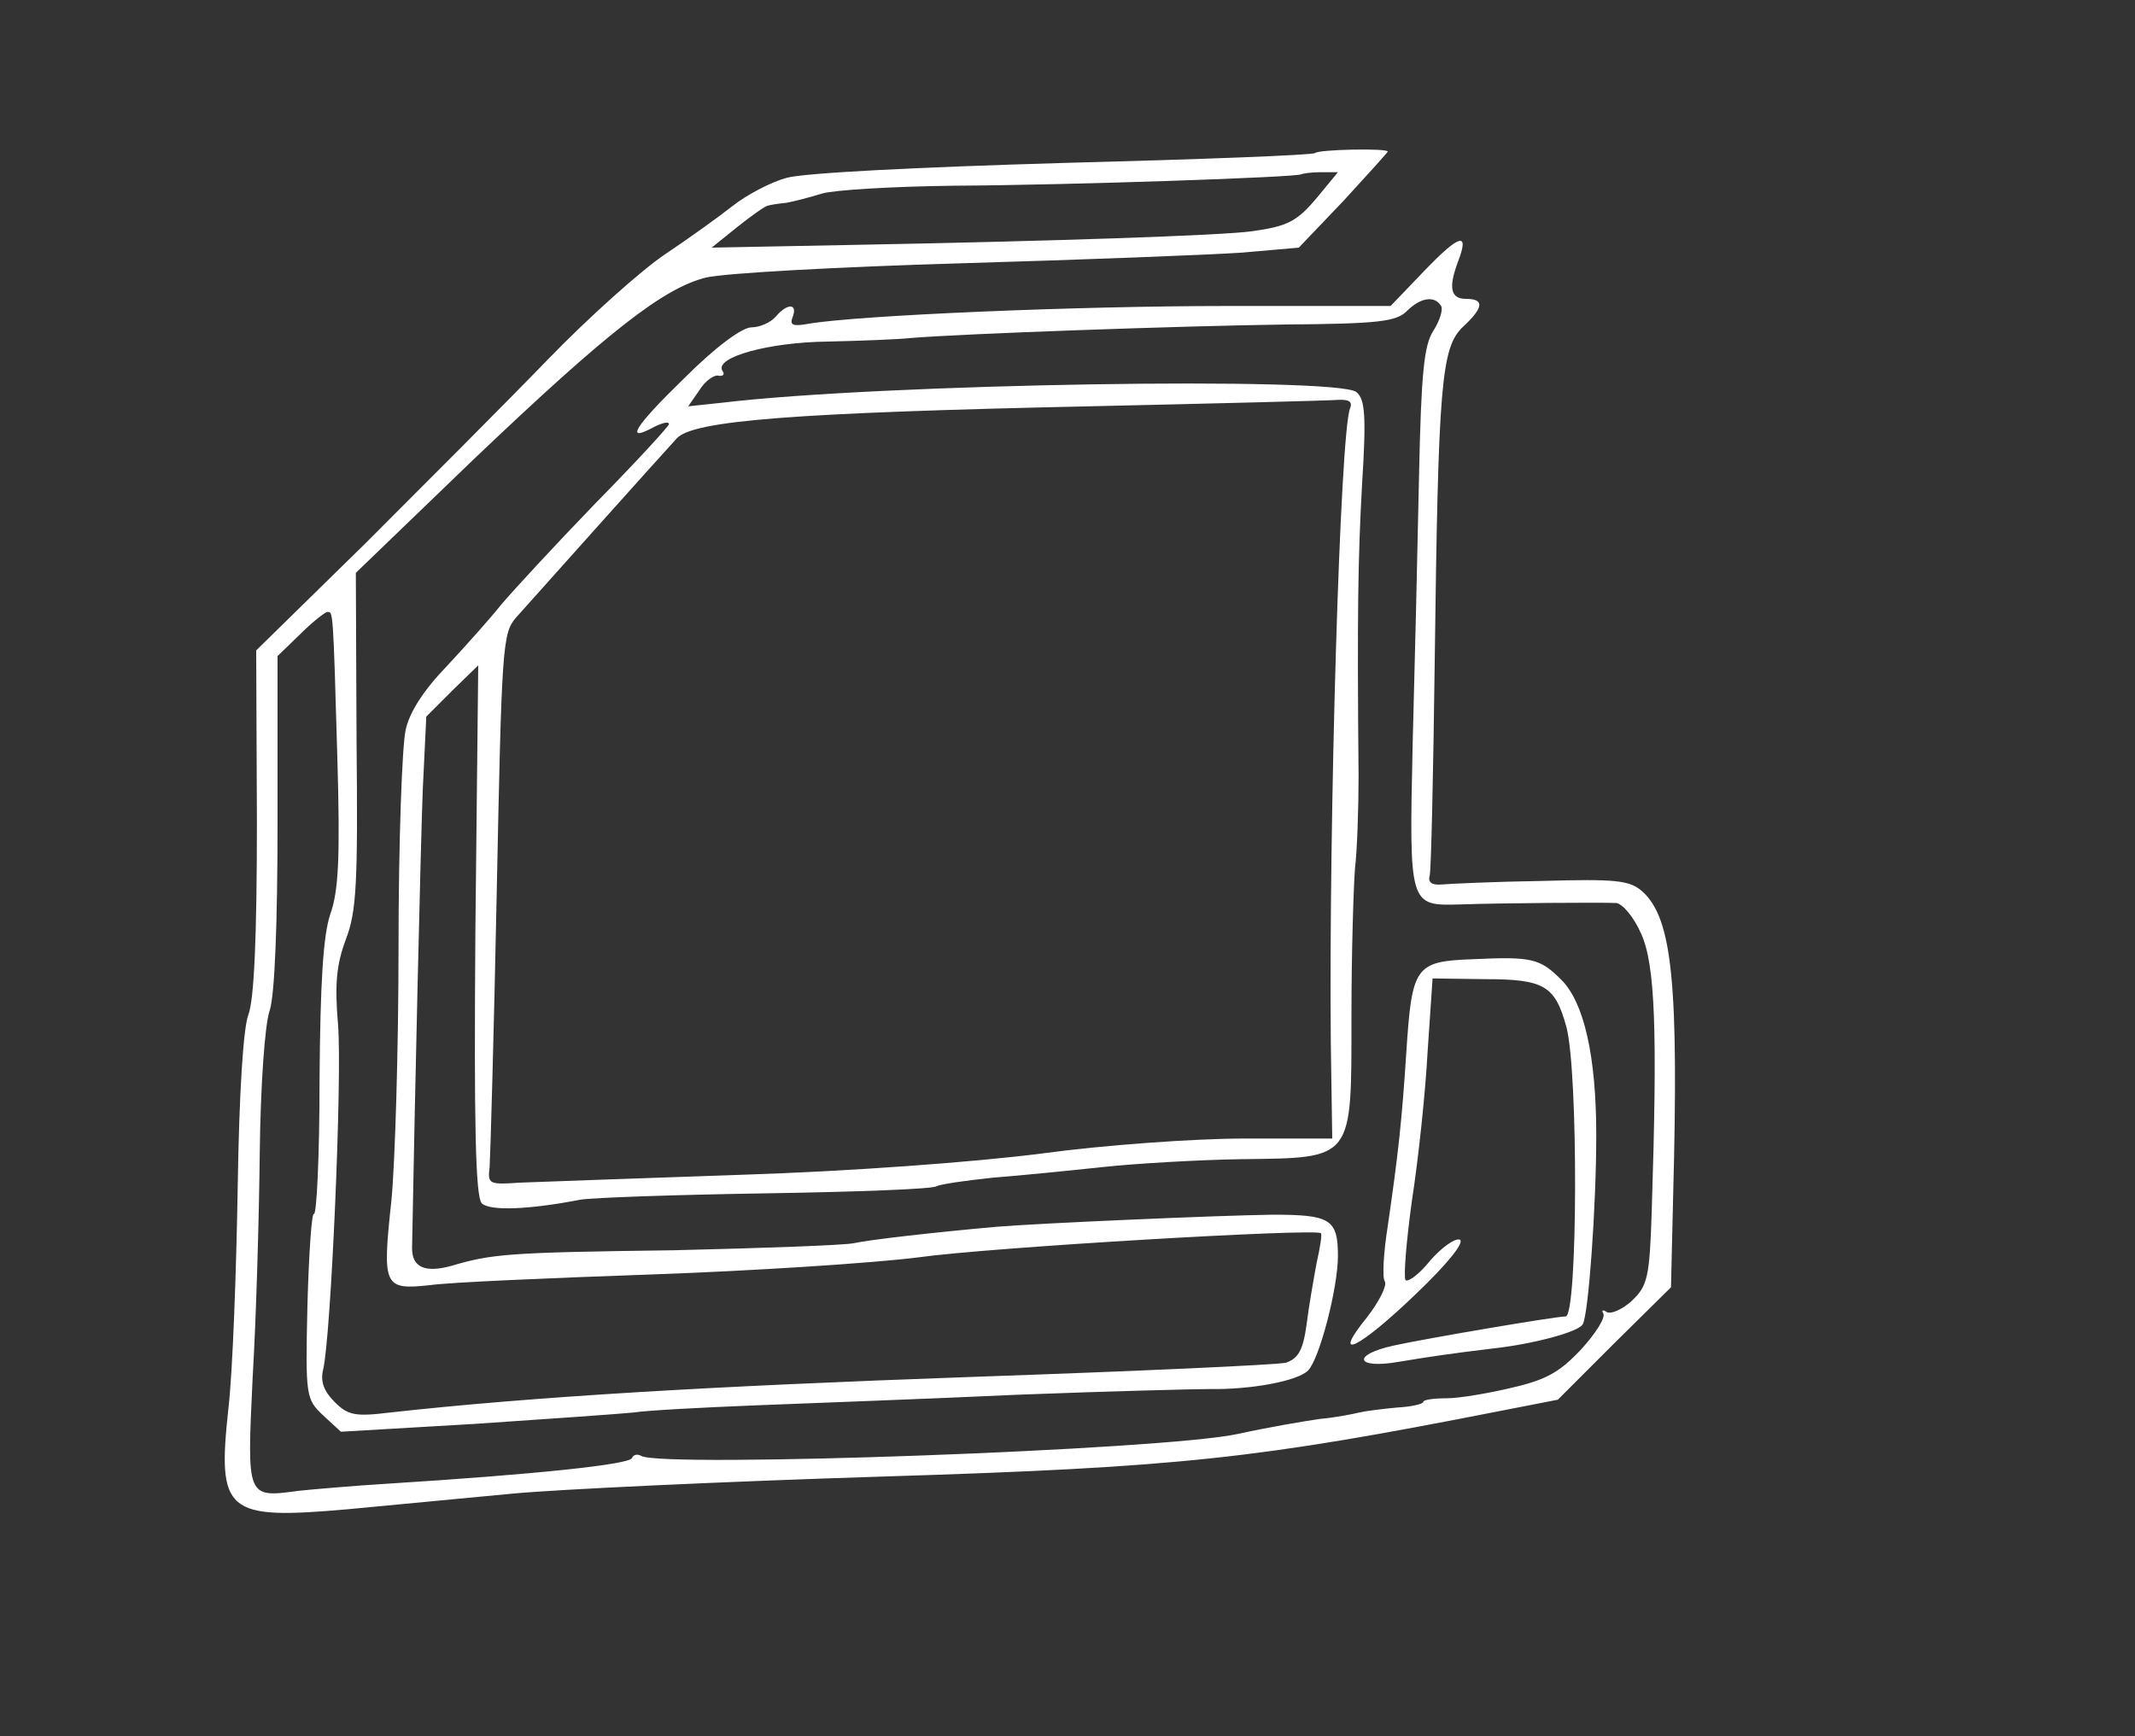 <?xml version="1.0" standalone="no"?>
<!DOCTYPE svg PUBLIC "-//W3C//DTD SVG 20010904//EN"
 "http://www.w3.org/TR/2001/REC-SVG-20010904/DTD/svg10.dtd">
<svg version="1.0" xmlns="http://www.w3.org/2000/svg"
 width="300pt" height="244pt" viewBox="0 0 300 244"
 preserveAspectRatio="xMidYMid meet">
<rect x="0" y="0" width="300" height="244" fill="#333333" stroke="none"/>
<g transform="translate(0,244) scale(0.1,-0.1)"
fill="#ffffff" stroke="none">
<path d="M1848 2225 c-2 -3 -162 -9 -354 -14 -206 -6 -365 -14 -389 -21 -22
-6 -56 -24 -75 -39 -19 -15 -62 -46 -95 -68 -33 -22 -108 -89 -166 -149 -58
-60 -174 -176 -257 -259 l-152 -149 1 -241 c0 -164 -4 -250 -12 -271 -7 -18
-13 -108 -15 -244 -2 -118 -7 -257 -13 -309 -16 -147 -4 -157 167 -142 64 6
169 16 232 22 63 6 297 17 520 24 419 13 526 25 867 92 l82 16 79 79 80 79 3
127 c8 299 -1 391 -43 429 -18 16 -36 18 -142 15 -66 -1 -130 -4 -141 -5 -13
-1 -19 3 -16 13 2 8 5 143 7 300 5 391 9 442 40 471 29 27 30 39 4 39 -22 0
-25 16 -11 53 16 42 2 38 -48 -14 l-47 -49 -230 0 c-210 0 -518 -13 -588 -25
-22 -4 -27 -2 -22 10 7 19 -8 19 -24 0 -7 -8 -22 -15 -34 -15 -13 0 -50 -27
-94 -71 -71 -69 -85 -92 -43 -69 12 6 21 8 21 4 0 -3 -47 -54 -104 -112 -57
-59 -116 -123 -132 -142 -15 -19 -50 -58 -76 -86 -32 -33 -53 -65 -58 -90 -5
-21 -10 -158 -10 -304 0 -146 -5 -306 -10 -357 -13 -121 -11 -126 54 -119 28
4 168 10 311 15 143 5 312 16 375 24 99 14 559 41 566 34 2 -1 -1 -20 -6 -42
-4 -22 -11 -61 -14 -86 -5 -37 -12 -48 -29 -54 -12 -3 -211 -12 -442 -20 -368
-13 -619 -28 -817 -50 -49 -6 -59 -4 -78 15 -15 15 -20 29 -16 45 11 45 27
411 21 485 -5 58 -2 85 11 120 15 39 17 78 15 280 l-1 235 165 159 c189 180
267 241 327 256 24 6 185 15 358 20 173 5 351 12 395 15 l80 7 63 66 c34 37
62 68 62 69 0 5 -97 3 -102 -2z m4 -61 c-29 -35 -42 -42 -93 -49 -43 -6 -284
-14 -552 -19 l-207 -4 36 29 c20 16 40 30 43 30 3 1 15 3 26 4 11 2 34 8 50
13 17 5 100 10 185 11 171 1 483 12 488 16 2 1 14 3 27 3 l25 0 -28 -34z m173
-154 c3 -5 -2 -21 -11 -35 -13 -20 -17 -59 -20 -202 -2 -98 -6 -269 -9 -379
-5 -228 -5 -227 67 -225 57 2 199 3 219 2 9 -1 25 -20 35 -43 20 -44 23 -137
15 -388 -3 -96 -6 -107 -28 -128 -13 -12 -29 -19 -35 -16 -6 4 -8 3 -5 -2 3
-6 -11 -28 -31 -50 -30 -32 -49 -43 -97 -54 -33 -8 -75 -15 -92 -15 -18 0 -33
-2 -33 -5 0 -3 -17 -7 -37 -8 -21 -2 -45 -5 -53 -7 -8 -2 -33 -7 -55 -9 -22
-3 -74 -12 -115 -21 -104 -23 -810 -48 -839 -31 -5 3 -11 2 -13 -3 -3 -9 -136
-23 -343 -36 -49 -3 -106 -8 -125 -10 -74 -10 -73 -11 -65 159 5 83 9 225 10
316 1 91 7 181 14 200 7 22 11 120 11 266 l0 232 32 31 c17 17 35 31 38 31 8
0 8 6 14 -204 4 -139 2 -188 -10 -221 -10 -30 -14 -97 -15 -233 0 -106 -4
-190 -8 -188 -3 2 -7 -55 -9 -128 -3 -129 -2 -132 22 -155 l25 -23 188 11
c103 7 204 14 223 16 19 3 96 7 170 10 74 3 241 9 370 15 129 5 251 8 270 8
57 -1 123 11 138 26 16 16 42 116 42 161 0 52 -11 58 -92 58 -76 -1 -328 -12
-388 -17 -89 -8 -177 -18 -200 -23 -14 -3 -128 -7 -254 -10 -231 -3 -255 -5
-312 -22 -37 -10 -55 -2 -55 25 4 219 12 563 15 643 l5 104 36 36 37 36 -4
-372 c-2 -271 0 -375 9 -384 11 -11 66 -9 138 5 17 3 134 7 261 9 127 2 235 6
240 10 6 3 41 8 79 12 39 3 108 10 155 15 47 5 133 10 193 11 160 2 156 -3
156 202 0 89 3 182 5 207 3 25 5 83 5 130 -2 225 -1 304 5 411 6 95 4 118 -8
128 -27 22 -668 12 -892 -15 l-47 -5 16 23 c8 13 21 22 27 20 6 -1 9 2 5 7
-11 19 65 40 148 41 45 1 98 3 117 5 71 6 379 17 527 19 130 1 155 4 170 19
19 19 39 22 48 7z m-128 -144 c-14 -35 -30 -580 -27 -893 l2 -133 -124 0 c-69
0 -196 -9 -284 -21 -94 -12 -267 -25 -424 -30 -146 -5 -285 -10 -310 -11 -43
-3 -45 -2 -42 22 1 14 6 188 10 387 7 344 8 363 27 385 25 28 202 226 226 252
23 25 164 36 579 45 179 4 336 8 349 9 16 1 22 -2 18 -12z"/>
<path d="M2069 1092 c-81 -3 -85 -10 -93 -132 -6 -93 -11 -140 -26 -243 -6
-38 -8 -73 -4 -78 3 -6 -8 -28 -25 -50 -52 -64 -12 -45 69 33 44 42 69 73 61
76 -7 2 -25 -11 -41 -29 -15 -19 -31 -31 -35 -28 -3 4 1 54 9 112 9 58 19 152
22 209 l7 103 73 -1 c84 0 99 -9 115 -67 17 -63 16 -407 -1 -407 -15 0 -202
-32 -242 -41 -59 -13 -53 -33 6 -23 48 8 76 12 134 19 55 6 120 23 126 34 8
13 19 165 19 266 0 110 -17 186 -49 218 -30 30 -41 33 -125 29z"/>
</g>
</svg>
